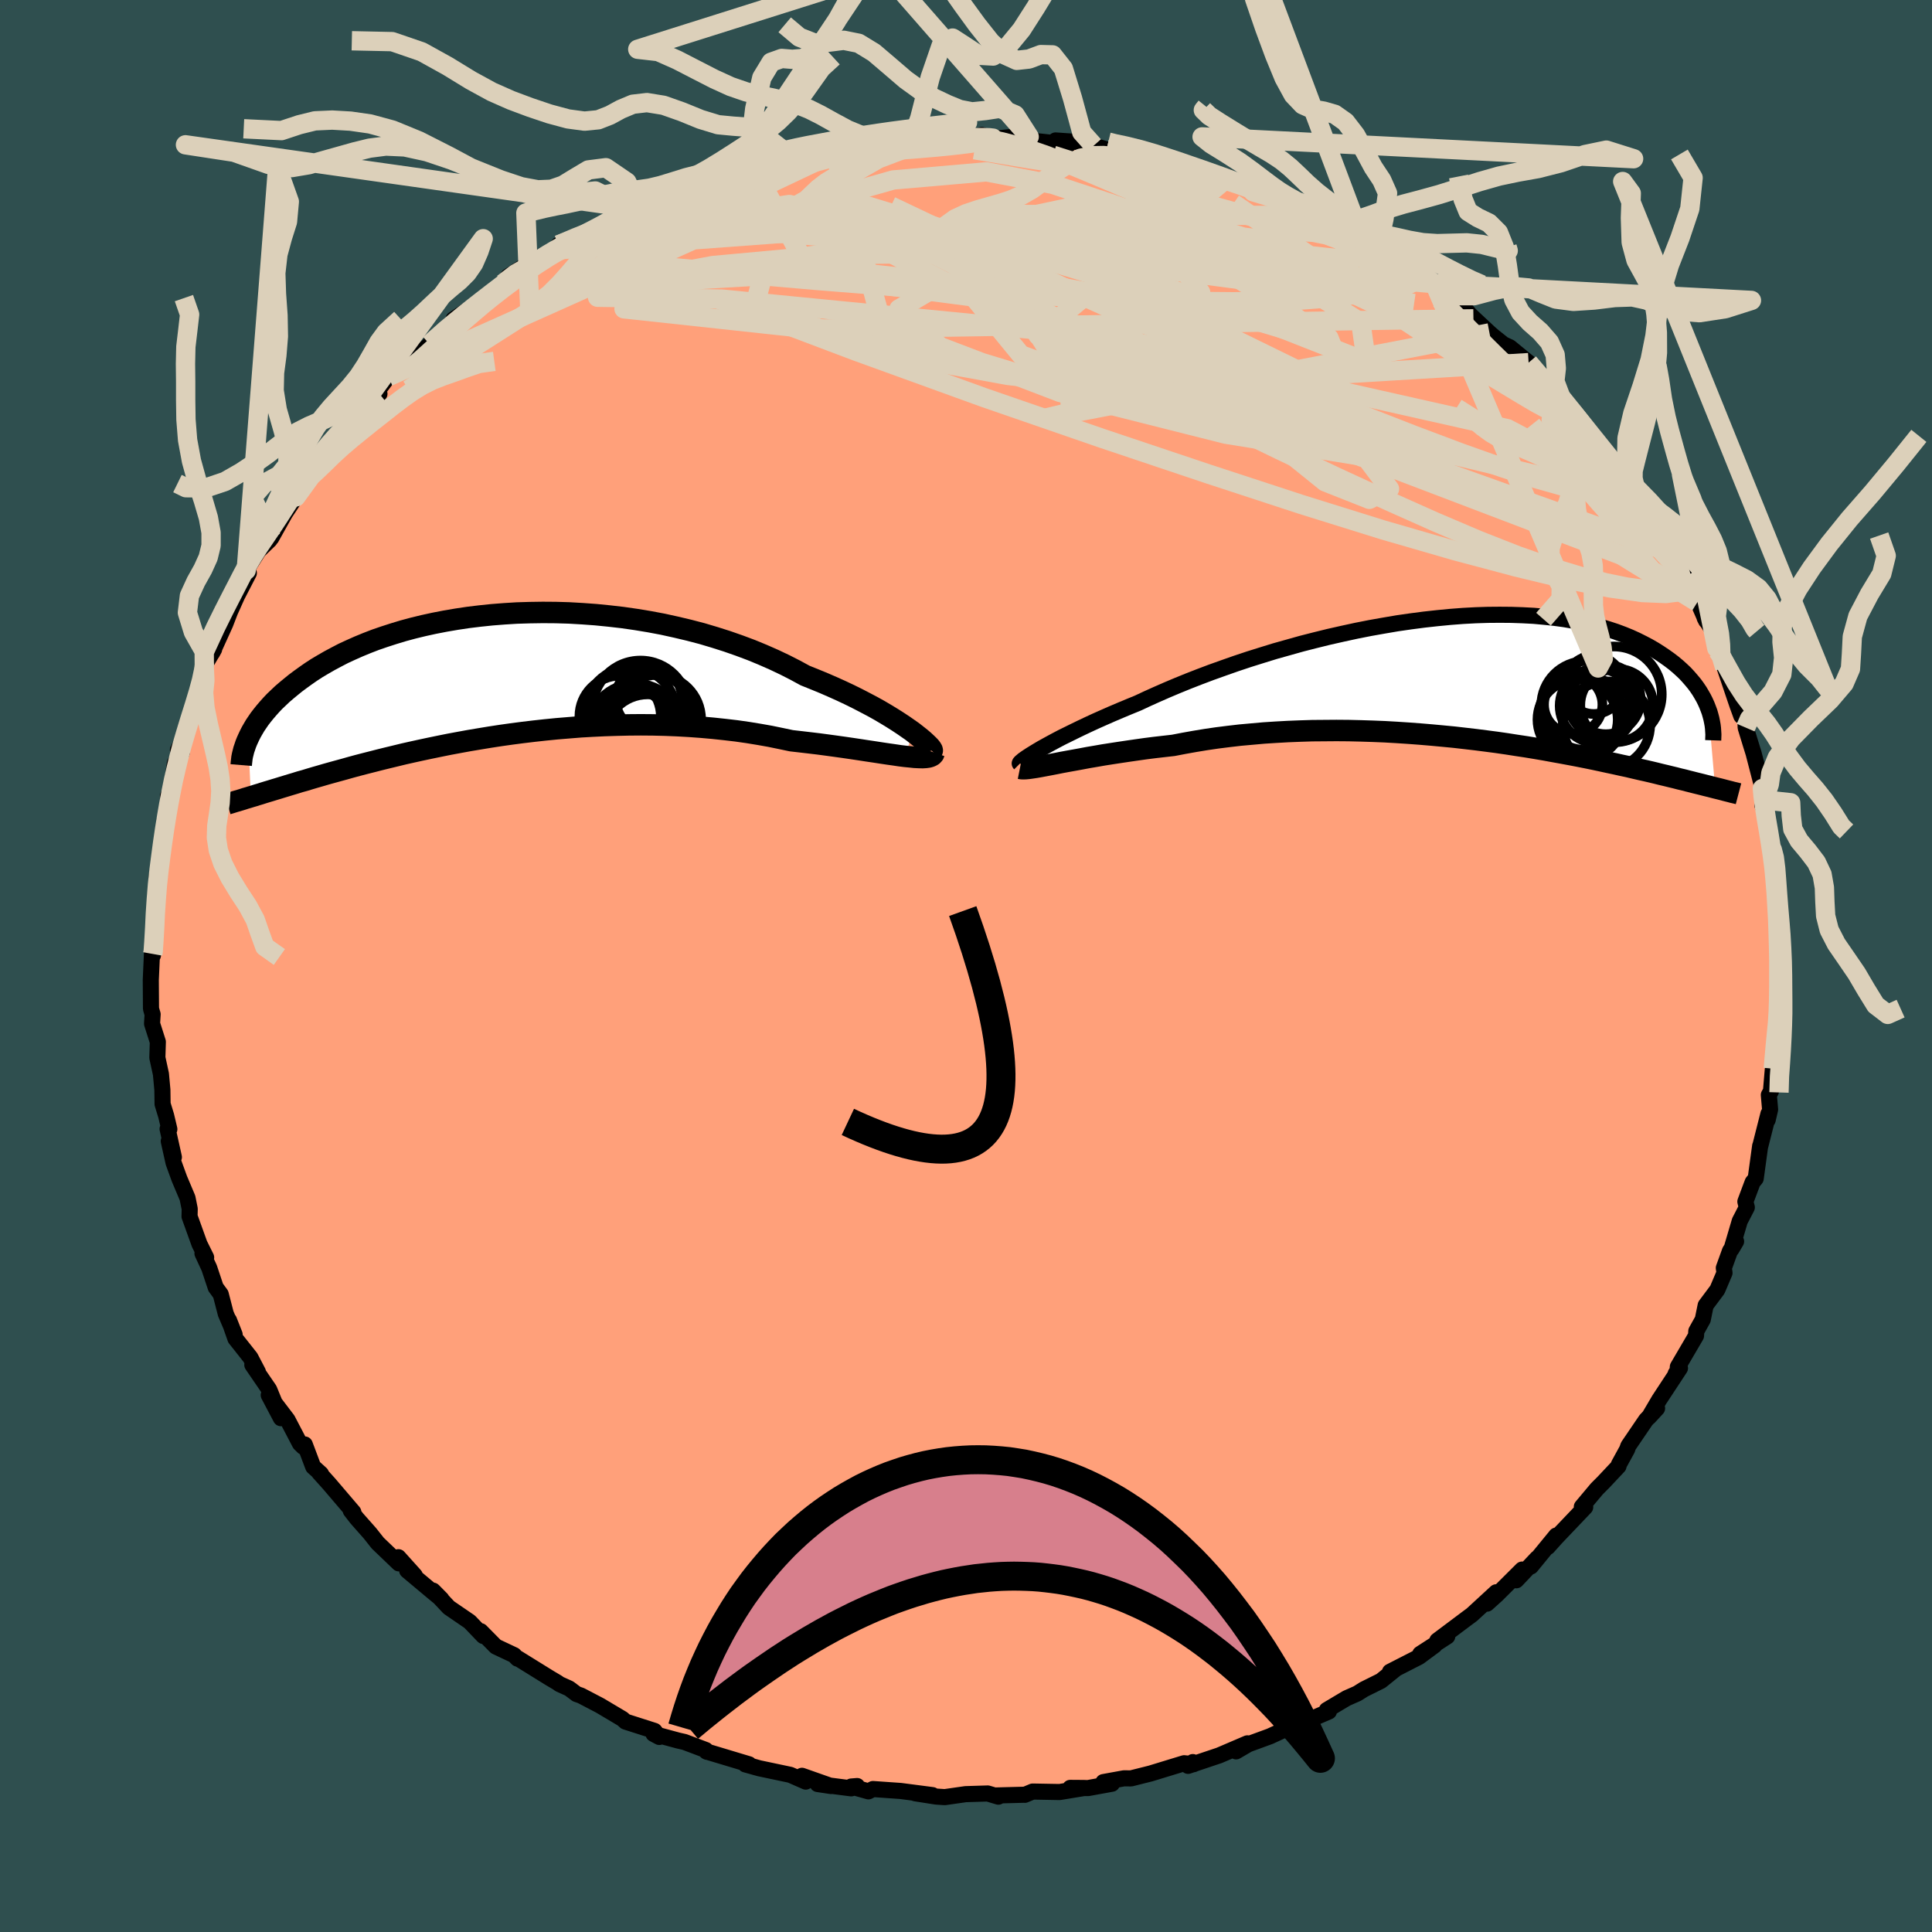 
  <svg viewBox="-100 -100 200 200" xmlns="http://www.w3.org/2000/svg" width="500" height="500" id="face-svg">
    <defs>
      <clipPath id="leftEyeClipPath">
        <polyline points="43.12,5.87 42.65,5.54 42.13,5.18 41.57,4.81 40.97,4.43 40.33,4.04 39.65,3.64 38.93,3.24 38.17,2.84 37.38,2.43 36.55,2.02 35.7,1.62 34.81,1.22 33.89,0.82 32.94,0.43 31.97,0.04 30.94,-0.52 29.86,-1.07 28.74,-1.6 27.58,-2.11 26.39,-2.6 25.16,-3.06 23.9,-3.5 22.61,-3.91 21.3,-4.3 19.96,-4.65 18.61,-4.97 17.25,-5.27 15.87,-5.53 14.48,-5.76 13.09,-5.96 11.7,-6.12 10.3,-6.26 8.92,-6.36 7.53,-6.44 6.16,-6.48 4.81,-6.49 3.47,-6.47 2.14,-6.43 0.84,-6.35 -0.44,-6.25 -1.69,-6.12 -2.92,-5.97 -4.12,-5.79 -5.29,-5.59 -6.42,-5.37 -7.52,-5.13 -8.59,-4.87 -9.63,-4.59 -10.62,-4.29 -11.58,-3.98 -12.51,-3.66 -13.39,-3.32 -14.24,-2.97 -15.05,-2.61 -15.83,-2.25 -16.56,-1.87 -17.27,-1.49 -17.93,-1.11 -18.57,-0.73 -19.17,-0.34 -19.73,0.05 -20.27,0.44 -20.78,0.82 -21.26,1.21 -21.72,1.59 -22.15,1.96 -22.55,2.34 -22.94,2.71 -23.29,3.08 -23.62,3.45 -23.93,3.81 -24.22,4.17 -24.49,4.52 -24.73,4.87 -24.96,5.21 -25.16,5.55 -25.35,5.88 -25.52,6.21 -25.67,6.53 -25.4,12.59 -25.09,12.5 -24.78,12.4 -24.44,12.3 -24.1,12.19 -23.74,12.08 -23.37,11.97 -22.98,11.85 -22.58,11.73 -22.16,11.6 -21.73,11.47 -21.27,11.33 -20.8,11.19 -20.32,11.04 -19.81,10.9 -19.29,10.74 -18.75,10.58 -18.19,10.42 -17.61,10.25 -17,10.08 -16.38,9.91 -15.72,9.73 -15.05,9.54 -14.35,9.35 -13.62,9.16 -12.87,8.97 -12.09,8.77 -11.28,8.57 -10.45,8.37 -9.59,8.16 -8.7,7.96 -7.79,7.76 -6.85,7.56 -5.88,7.36 -4.89,7.16 -3.87,6.97 -2.83,6.78 -1.76,6.6 -0.67,6.42 0.44,6.25 1.57,6.09 2.72,5.94 3.89,5.8 5.07,5.67 6.28,5.55 7.49,5.45 8.72,5.35 9.95,5.28 11.2,5.22 12.45,5.18 13.71,5.15 14.97,5.14 16.23,5.15 17.48,5.18 18.74,5.23 19.98,5.3 21.22,5.39 22.45,5.5 23.67,5.63 24.86,5.77 26.05,5.94 27.21,6.13 28.34,6.33 29.46,6.56 30.55,6.79 31.51,6.9 32.45,7.01 33.37,7.12 34.27,7.24 35.15,7.36 36.01,7.48 36.83,7.6 37.63,7.72 38.41,7.84 39.15,7.95 39.86,8.06 40.53,8.16 41.17,8.25 41.77,8.34 42.33,8.41" />
      </clipPath>
      <clipPath id="rightEyeClipPath">
        <polyline points="-43.51,7.57 -43.09,7.32 -42.62,7.06 -42.11,6.78 -41.57,6.49 -40.98,6.18 -40.35,5.87 -39.68,5.54 -38.98,5.2 -38.24,4.85 -37.46,4.49 -36.65,4.13 -35.81,3.76 -34.94,3.39 -34.03,3.01 -33.1,2.63 -32.16,2.19 -31.16,1.74 -30.11,1.28 -29.02,0.82 -27.89,0.36 -26.71,-0.1 -25.49,-0.56 -24.23,-1.01 -22.95,-1.46 -21.63,-1.9 -20.29,-2.32 -18.93,-2.74 -17.54,-3.13 -16.15,-3.52 -14.74,-3.88 -13.32,-4.23 -11.9,-4.55 -10.47,-4.86 -9.05,-5.14 -7.64,-5.39 -6.23,-5.63 -4.84,-5.83 -3.46,-6.01 -2.1,-6.16 -0.75,-6.29 0.56,-6.39 1.86,-6.46 3.12,-6.5 4.36,-6.51 5.56,-6.5 6.73,-6.46 7.87,-6.4 8.97,-6.3 10.03,-6.19 11.06,-6.05 12.04,-5.88 12.99,-5.7 13.9,-5.49 14.77,-5.26 15.6,-5.01 16.39,-4.75 17.14,-4.47 17.85,-4.18 18.53,-3.87 19.17,-3.55 19.78,-3.23 20.35,-2.9 20.89,-2.56 21.41,-2.21 21.89,-1.87 22.35,-1.52 22.77,-1.17 23.17,-0.81 23.55,-0.45 23.89,-0.08 24.21,0.29 24.51,0.65 24.78,1.02 25.03,1.39 25.25,1.76 25.46,2.13 25.64,2.49 25.8,2.85 25.94,3.21 26.65,11.41 26.34,11.33 26.03,11.25 25.7,11.17 25.35,11.08 24.99,10.99 24.62,10.9 24.23,10.8 23.83,10.7 23.41,10.59 22.98,10.49 22.52,10.37 22.06,10.26 21.57,10.14 21.06,10.02 20.54,9.89 20,9.76 19.44,9.63 18.85,9.5 18.25,9.36 17.62,9.21 16.96,9.07 16.29,8.92 15.58,8.77 14.85,8.61 14.1,8.45 13.32,8.29 12.51,8.13 11.67,7.97 10.81,7.81 9.92,7.65 9,7.48 8.06,7.32 7.09,7.16 6.09,7.01 5.07,6.85 4.03,6.7 2.96,6.56 1.87,6.42 0.75,6.29 -0.38,6.16 -1.53,6.05 -2.71,5.94 -3.89,5.84 -5.1,5.75 -6.32,5.67 -7.54,5.6 -8.78,5.55 -10.03,5.51 -11.29,5.48 -12.55,5.47 -13.81,5.48 -15.07,5.49 -16.33,5.53 -17.59,5.58 -18.84,5.65 -20.08,5.73 -21.31,5.84 -22.53,5.95 -23.73,6.09 -24.92,6.24 -26.08,6.41 -27.23,6.6 -28.35,6.8 -29.44,7.01 -30.41,7.12 -31.37,7.23 -32.31,7.35 -33.23,7.48 -34.13,7.61 -35,7.74 -35.85,7.87 -36.68,8 -37.48,8.14 -38.25,8.27 -38.99,8.41 -39.7,8.54 -40.37,8.66 -41.02,8.78 -41.62,8.9" />
      </clipPath>
      <filter id="fuzzy">
        <feTurbulence id="turbulence" baseFrequency="0.05" numOctaves="3" type="noise" result="noise" />
        <feDisplacementMap in="SourceGraphic" in2="noise" scale="2" />
      </filter>
      <linearGradient id="rainbowGradient" x1="0%" y1="0%" x2="100%" y2="0%">
        <stop offset="0%" style="stop-color: rgb(185, 55, 55); stop-opacity: 1" />
        <stop offset="50%" style="stop-color: rgb(135, 206, 235); stop-opacity: 1" />
        <stop offset="100%" style="stop-color: rgb(148, 0, 211); stop-opacity: 1" />
      </linearGradient>
    </defs>
    <rect x="-100" y="-100" width="100%" height="100%" fill="rgb(47, 79, 79)" />
    <polyline id="faceContour" points="84.17,0.63 84.09,1.05 84.11,4.71 84.23,5.47 84.23,3.84 83.74,7.72 83.85,7.64 83.57,10.63 83.52,10.72 83.33,12.96 83.11,13.35 83.24,14.85 82.99,15.93 83.07,15.3 82.2,18.73 82.21,18.63 81.75,22 81.43,22.39 80.68,24.39 80.83,24.99 80.1,26.4 79.24,29.32 79.72,28.51 79.09,29.49 78.45,31.26 78.52,31.77 77.78,33.51 76.57,35.13 76.27,36.6 75.6,37.8 75.57,38.28 73.69,41.49 73.66,41.9 73.46,42.21 73.91,41.63 71.76,44.9 70.7,46.7 71.54,45.79 70.39,47 68.56,49.69 68.44,50.04 67.59,51.59 67.55,51.78 65.99,53.44 65.31,54.12 63.75,55.98 64.1,56.02 61.1,59.17 60.23,60.14 61.1,58.96 58.48,62.16 59.12,61.31 56.97,63.59 57.57,62.48 54.94,65.1 53.93,66.01 54.89,64.83 52.37,67.15 51.83,67.55 48.79,69.83 49.82,69.4 47.02,71.21 48.51,70.33 46.9,71.52 43.89,73.06 44.41,72.83 42.96,74 41.19,74.88 40.51,75.31 39.4,75.8 37.35,77.02 37.57,77.17 35.64,78 33.96,78.27 32.83,79.11 32.12,79.44 31.47,79.74 29.23,80.56 27.96,81.3 29.13,80.47 26.21,81.72 22.99,82.8 23.48,82.41 23.56,82.63 22.58,82.53 19.11,83.59 17.08,84.1 16.36,84.09 14.22,84.48 15.11,84.65 12.64,85.1 10.79,85.08 12.25,85.09 9.69,85.51 6.9,85.46 6.09,85.8 6.04,85.79 2.96,85.87 3.35,85.99 2.25,85.66 -0.04,85.73 -2.2,86.04 -3.09,85.98 -5.26,85.64 -3.47,85.83 -6.77,85.4 -9.63,85.2 -10.1,85.44 -11.88,84.94 -11.27,84.89 -11.88,85.13 -15.36,84.68 -13.97,84.89 -16.98,83.83 -16.59,84.43 -18.19,83.73 -21.41,83.05 -22.84,82.65 -22.46,82.64 -26.88,81.31 -26.8,81.35 -26.94,81.16 -29.14,80.33 -29.8,80.18 -32.35,79.49 -31.75,79.81 -32.25,79.18 -35.25,78.22 -35.56,77.94 -37.9,76.55 -39.87,75.52 -40.31,75.37 -41.08,74.79 -42.08,74.34 -42.3,74.18 -43.11,73.7 -46.37,71.68 -46.43,71.7 -46.78,71.34 -48.67,70.45 -50.24,68.86 -49.96,69.36 -51.38,67.88 -53.53,66.41 -55.17,64.66 -54.3,65.54 -55.2,64.8 -57.85,62.58 -57.06,63.09 -58.76,61.2 -58.71,61.84 -60.9,59.74 -61.69,58.74 -63.06,57.19 -63.69,56.38 -63.42,56.54 -65.92,53.61 -66.97,52.44 -66.77,52.57 -67.58,51.84 -68.45,49.53 -68.6,49.78 -68.95,49.44 -70.24,46.97 -72.18,44.42 -70.92,46.81 -72.13,43.85 -73.88,41.29 -73.3,42.02 -74.08,40.53 -75.63,38.57 -76.3,36.66 -75.71,38.15 -76.63,35.99 -77.15,33.98 -77.67,33.27 -78.34,31.26 -79.04,29.75 -78.66,30.17 -79.35,28.78 -80.38,25.92 -80.36,25.15 -80.59,24.01 -81.43,22.02 -82.03,20.37 -82.53,18.13 -82,19.79 -82.65,16.87 -82.47,16.89 -82.8,15.5 -83.17,14.29 -83.19,12.83 -83.34,11.19 -83.71,9.49 -83.66,7.85 -84.26,5.97 -84.2,5 -84.28,4.74 -84.37,4.41 -84.39,1.44 -84.25,-1.72 -84.19,-1.25 -84.17,-1.1 -84.05,-1.76 -83.93,-4.56 -83.94,-5.45 -83.91,-7.35 -83.72,-9.14 -83.81,-9.06 -83.08,-13.4 -82.99,-13.4 -82.96,-15.13 -82.64,-15.59 -82.61,-17.62 -82.32,-17.94 -81.9,-21 -81.19,-22.06 -81.4,-22.17 -81.58,-22.37 -80.73,-24.11 -79.35,-28.42 -79.44,-28.61 -79.08,-29.23 -78.86,-31.01 -78.85,-31.06 -77.83,-32.79 -78.05,-32.39 -76.68,-35.41 -76.19,-36.68 -75.46,-38.31 -74.24,-40.67 -74.34,-40.49 -74.51,-40.97 -73.24,-42.98 -72.08,-44.1 -72.58,-43.88 -71.92,-44.31 -70.5,-46.85 -69.37,-48.56 -69.33,-49.16 -67.05,-52.43 -68,-50.4 -66.47,-52.66 -65.94,-53.67 -65.09,-55.09 -64.55,-55.13 -63.94,-56.21 -60.88,-59.43 -60.72,-59.23 -61.44,-58.83 -59.8,-61.01 -57.07,-63.23 -58.7,-61.76 -55.91,-63.99 -55.53,-64.33 -55.53,-64.37 -53.32,-66.51 -52.2,-66.9 -53.06,-66.94 -49.72,-69.16 -49.94,-68.87 -49.41,-69.35 -47.93,-70.65 -47.39,-71.39 -44.3,-73.36 -43.04,-73.64 -42.57,-74.11 -42.18,-74.65 -39.1,-76.07 -40.02,-75.35 -39.77,-75.58 -36.86,-76.86 -34.96,-78.52 -32.98,-79.12 -34.01,-78.9 -34.33,-78.34 -30.62,-79.95 -31.42,-79.69 -28.89,-80.69 -26.76,-81.62 -26.72,-81.41 -23.62,-82.51 -22.81,-82.79 -22.25,-83.08 -20.8,-83.28 -18.36,-83.78 -17.72,-83.89 -16.17,-84.42 -16.23,-84.27 -15.18,-84.41 -13.79,-84.91 -12.39,-84.75 -11.4,-85.22 -7.67,-85.69 -10.18,-85.26 -5.59,-85.54 -5.04,-85.88 -3.4,-85.72 -1.59,-85.62 -1.61,-85.76 0.15,-85.66 1.64,-86.02 2.75,-85.62 5.12,-85.86 6.54,-85.84 5.87,-85.87 6.56,-85.47 10.61,-85.03 9.27,-85.46 12.01,-85.27 13.22,-84.92 14.59,-84.52 15.59,-84.27 15.23,-84.57 18.28,-84.14 20.01,-83.48 23.04,-82.42 22.19,-82.82 23.51,-82.58 23.72,-82.47 27.15,-81.66 28.03,-81.16 29.72,-80.15 31.42,-79.72 31.29,-79.72 33.94,-78.67 31.98,-79.47 33.64,-78.84 36.2,-77.68 38.2,-76.71 37.84,-76.71 40.73,-75.49 41.05,-75.06 41.62,-74.73 42.56,-74.12 43.32,-73.78 45.41,-72.79 47.09,-71.39 47.22,-71.28 48.47,-70.63 48.71,-70.16 50.86,-68.98 52.53,-67 51.34,-68.2 54.19,-65.54 54.58,-65.2 55.63,-64.36 56.3,-64.05 58.24,-62.46 59.52,-61.06 60.38,-59.72 59.53,-60.99 61.57,-58.91 61.72,-58.83 64.2,-55.82 64.15,-55.77 64.71,-54.83 65.32,-54.2 67.92,-50.78 68.58,-49.75 67.74,-51.22 68.3,-50.73 69.36,-49.13 70.16,-48.18 72.16,-44.44 71.88,-44.63 72.59,-43.59 73.07,-42.75 73.92,-41.13 74.49,-40.53 75.71,-37.66 74.84,-39.8 76.62,-35.73 76.46,-36.04 77.75,-34.02 77.81,-32.63 77.72,-32.9 78.54,-30.88 79.62,-27.68 79.86,-26.98 80.26,-25.88 80.68,-25.65 80.71,-24.68 81.29,-22.79 81.53,-22.02 82.6,-17.89 82.19,-19.78 82.6,-17.2 82.45,-16.62 82.91,-15.48 83.34,-12.16 83.23,-12.72 83.81,-10.89 83.6,-10.73 84,-8.45 83.9,-6.47 83.87,-6.85 84.2,-2.52 84.17,-2.76 84.23,-2.25 84.17,0.63 84.09,1.05" fill="rgb(255, 160, 122)" stroke="black" stroke-width="1.667" stroke-linejoin="round" filter="url(#fuzzy)" />
    <g transform="translate(50.9 -29.85)">
      <polyline id="rightCountour" points="-43.51,7.57 -43.09,7.32 -42.62,7.06 -42.11,6.78 -41.57,6.49 -40.98,6.18 -40.35,5.87 -39.68,5.54 -38.98,5.2 -38.24,4.85 -37.46,4.49 -36.65,4.13 -35.81,3.76 -34.94,3.39 -34.03,3.01 -33.1,2.63 -32.16,2.19 -31.16,1.74 -30.11,1.28 -29.02,0.82 -27.89,0.36 -26.71,-0.1 -25.49,-0.56 -24.23,-1.01 -22.95,-1.46 -21.63,-1.9 -20.29,-2.32 -18.93,-2.74 -17.54,-3.13 -16.15,-3.52 -14.74,-3.88 -13.32,-4.23 -11.9,-4.55 -10.47,-4.86 -9.05,-5.14 -7.64,-5.39 -6.23,-5.63 -4.84,-5.83 -3.46,-6.01 -2.1,-6.16 -0.75,-6.29 0.56,-6.39 1.86,-6.46 3.12,-6.5 4.36,-6.51 5.56,-6.5 6.73,-6.46 7.87,-6.4 8.97,-6.3 10.03,-6.19 11.06,-6.05 12.04,-5.88 12.99,-5.7 13.9,-5.49 14.77,-5.26 15.6,-5.01 16.39,-4.75 17.14,-4.47 17.85,-4.18 18.53,-3.87 19.17,-3.55 19.78,-3.23 20.35,-2.9 20.89,-2.56 21.41,-2.21 21.89,-1.87 22.35,-1.52 22.77,-1.17 23.17,-0.81 23.55,-0.45 23.89,-0.08 24.21,0.29 24.51,0.65 24.78,1.02 25.03,1.39 25.25,1.76 25.46,2.13 25.64,2.49 25.8,2.85 25.94,3.21 26.65,11.41 26.34,11.33 26.03,11.25 25.7,11.17 25.35,11.08 24.99,10.99 24.62,10.9 24.23,10.8 23.83,10.7 23.41,10.59 22.98,10.49 22.52,10.37 22.06,10.26 21.57,10.14 21.06,10.02 20.54,9.89 20,9.76 19.44,9.63 18.85,9.5 18.25,9.36 17.62,9.21 16.96,9.07 16.29,8.92 15.58,8.77 14.85,8.61 14.1,8.45 13.32,8.29 12.51,8.13 11.67,7.97 10.81,7.81 9.92,7.65 9,7.48 8.06,7.32 7.09,7.16 6.09,7.01 5.07,6.85 4.03,6.7 2.96,6.56 1.87,6.42 0.75,6.29 -0.38,6.16 -1.53,6.05 -2.71,5.94 -3.89,5.84 -5.1,5.75 -6.32,5.67 -7.54,5.6 -8.78,5.55 -10.03,5.51 -11.29,5.48 -12.55,5.47 -13.81,5.48 -15.07,5.49 -16.33,5.53 -17.59,5.58 -18.84,5.65 -20.08,5.73 -21.31,5.84 -22.53,5.95 -23.73,6.09 -24.92,6.24 -26.08,6.41 -27.23,6.6 -28.35,6.8 -29.44,7.01 -30.41,7.12 -31.37,7.23 -32.31,7.35 -33.23,7.48 -34.13,7.61 -35,7.74 -35.85,7.87 -36.68,8 -37.48,8.14 -38.25,8.27 -38.99,8.41 -39.7,8.54 -40.37,8.66 -41.02,8.78 -41.62,8.9" fill="white" stroke="white" stroke-width="0" stroke-linejoin="round" filter="url(#fuzzy)" />
    </g>
    <g transform="translate(-48.63 -30.11)">
      <polyline id="leftCountour" points="43.12,5.87 42.65,5.54 42.13,5.18 41.57,4.81 40.97,4.43 40.33,4.04 39.65,3.64 38.93,3.24 38.17,2.84 37.38,2.43 36.55,2.02 35.7,1.62 34.81,1.22 33.89,0.82 32.94,0.43 31.97,0.04 30.94,-0.52 29.86,-1.07 28.74,-1.6 27.58,-2.11 26.39,-2.6 25.16,-3.06 23.9,-3.5 22.61,-3.91 21.3,-4.3 19.96,-4.65 18.61,-4.97 17.25,-5.27 15.87,-5.53 14.48,-5.76 13.09,-5.96 11.7,-6.12 10.3,-6.26 8.92,-6.36 7.53,-6.44 6.16,-6.48 4.81,-6.49 3.47,-6.47 2.14,-6.43 0.84,-6.35 -0.44,-6.25 -1.69,-6.12 -2.92,-5.97 -4.12,-5.79 -5.29,-5.59 -6.42,-5.37 -7.52,-5.13 -8.59,-4.87 -9.63,-4.59 -10.62,-4.29 -11.58,-3.98 -12.51,-3.66 -13.39,-3.32 -14.24,-2.97 -15.05,-2.61 -15.83,-2.25 -16.56,-1.87 -17.27,-1.49 -17.93,-1.11 -18.57,-0.73 -19.17,-0.34 -19.73,0.05 -20.27,0.44 -20.78,0.82 -21.26,1.21 -21.72,1.59 -22.15,1.96 -22.55,2.34 -22.94,2.71 -23.29,3.08 -23.62,3.45 -23.93,3.81 -24.22,4.17 -24.49,4.52 -24.73,4.87 -24.96,5.21 -25.16,5.55 -25.35,5.88 -25.52,6.21 -25.67,6.53 -25.4,12.59 -25.09,12.5 -24.78,12.4 -24.44,12.3 -24.1,12.19 -23.74,12.08 -23.37,11.97 -22.98,11.85 -22.58,11.73 -22.16,11.6 -21.73,11.47 -21.27,11.33 -20.8,11.19 -20.32,11.04 -19.81,10.9 -19.29,10.74 -18.75,10.58 -18.19,10.42 -17.61,10.25 -17,10.08 -16.38,9.91 -15.72,9.73 -15.05,9.54 -14.35,9.35 -13.62,9.16 -12.87,8.97 -12.09,8.77 -11.28,8.57 -10.45,8.37 -9.59,8.16 -8.7,7.96 -7.79,7.76 -6.85,7.56 -5.88,7.36 -4.89,7.16 -3.87,6.97 -2.83,6.78 -1.76,6.6 -0.67,6.42 0.44,6.25 1.57,6.09 2.72,5.94 3.89,5.8 5.07,5.67 6.28,5.55 7.49,5.45 8.72,5.35 9.95,5.28 11.2,5.22 12.45,5.18 13.71,5.15 14.97,5.14 16.23,5.15 17.48,5.18 18.74,5.23 19.98,5.3 21.22,5.39 22.45,5.5 23.67,5.63 24.86,5.77 26.05,5.94 27.21,6.13 28.34,6.33 29.46,6.56 30.55,6.79 31.51,6.9 32.45,7.01 33.37,7.12 34.27,7.24 35.15,7.36 36.01,7.48 36.83,7.6 37.63,7.72 38.41,7.84 39.15,7.95 39.86,8.06 40.53,8.16 41.17,8.25 41.77,8.34 42.33,8.41" fill="white" stroke="white" stroke-width="0" stroke-linejoin="round" filter="url(#fuzzy)" />
    </g>
    <g transform="translate(50.9 -29.85)">
      <polyline id="rightUpper" points="-45.32,8.9 -45.34,8.88 -45.32,8.83 -45.25,8.75 -45.13,8.65 -44.98,8.52 -44.77,8.37 -44.52,8.2 -44.23,8.01 -43.89,7.8 -43.51,7.57 -43.09,7.32 -42.62,7.06 -42.11,6.78 -41.57,6.49 -40.98,6.18 -40.35,5.87 -39.68,5.54 -38.98,5.2 -38.24,4.85 -37.46,4.49 -36.65,4.13 -35.81,3.76 -34.94,3.39 -34.03,3.01 -33.1,2.63 -32.16,2.19 -31.16,1.74 -30.11,1.28 -29.02,0.82 -27.89,0.36 -26.71,-0.1 -25.49,-0.56 -24.23,-1.01 -22.95,-1.46 -21.63,-1.9 -20.29,-2.32 -18.93,-2.74 -17.54,-3.13 -16.15,-3.52 -14.74,-3.88 -13.32,-4.23 -11.9,-4.55 -10.47,-4.86 -9.05,-5.14 -7.64,-5.39 -6.23,-5.63 -4.84,-5.83 -3.46,-6.01 -2.1,-6.16 -0.75,-6.29 0.56,-6.39 1.86,-6.46 3.12,-6.5 4.36,-6.51 5.56,-6.5 6.73,-6.46 7.87,-6.4 8.97,-6.3 10.03,-6.19 11.06,-6.05 12.04,-5.88 12.99,-5.7 13.9,-5.49 14.77,-5.26 15.6,-5.01 16.39,-4.75 17.14,-4.47 17.85,-4.18 18.53,-3.87 19.17,-3.55 19.78,-3.23 20.35,-2.9 20.89,-2.56 21.41,-2.21 21.89,-1.87 22.35,-1.52 22.77,-1.17 23.17,-0.81 23.55,-0.45 23.89,-0.08 24.21,0.29 24.51,0.65 24.78,1.02 25.03,1.39 25.25,1.76 25.46,2.13 25.64,2.49 25.8,2.85 25.94,3.21 26.07,3.56 26.17,3.91 26.26,4.25 26.33,4.59 26.39,4.92 26.43,5.25 26.45,5.57 26.47,5.88 26.46,6.19 26.45,6.49" fill="none" stroke="black" stroke-width="1.667" stroke-linejoin="round" filter="url(#fuzzy)" />
      <polyline id="rightLower" points="-45.32,9.39 -45.17,9.42 -44.96,9.43 -44.71,9.42 -44.4,9.39 -44.05,9.34 -43.65,9.28 -43.2,9.2 -42.72,9.11 -42.19,9.01 -41.62,8.9 -41.02,8.78 -40.37,8.66 -39.7,8.54 -38.99,8.41 -38.25,8.27 -37.48,8.14 -36.68,8 -35.85,7.87 -35,7.74 -34.13,7.61 -33.23,7.48 -32.31,7.35 -31.37,7.23 -30.41,7.12 -29.44,7.01 -28.35,6.8 -27.23,6.6 -26.08,6.41 -24.92,6.24 -23.73,6.09 -22.53,5.95 -21.31,5.84 -20.08,5.73 -18.84,5.65 -17.59,5.58 -16.33,5.53 -15.07,5.49 -13.81,5.48 -12.55,5.47 -11.29,5.48 -10.03,5.51 -8.78,5.55 -7.54,5.6 -6.32,5.67 -5.1,5.75 -3.89,5.84 -2.71,5.94 -1.53,6.05 -0.38,6.16 0.75,6.29 1.87,6.42 2.96,6.56 4.03,6.7 5.07,6.85 6.09,7.01 7.09,7.16 8.06,7.32 9,7.48 9.92,7.65 10.81,7.81 11.67,7.97 12.51,8.13 13.32,8.29 14.1,8.45 14.85,8.61 15.58,8.77 16.29,8.92 16.96,9.07 17.62,9.21 18.25,9.36 18.85,9.5 19.44,9.63 20,9.76 20.54,9.89 21.06,10.02 21.57,10.14 22.06,10.26 22.52,10.37 22.98,10.49 23.41,10.59 23.83,10.7 24.23,10.8 24.62,10.9 24.99,10.99 25.35,11.08 25.7,11.17 26.03,11.25 26.34,11.33 26.65,11.41 26.94,11.48 27.22,11.55 27.49,11.62 27.75,11.69 27.99,11.75 28.23,11.81 28.45,11.87 28.67,11.92 28.88,11.97 29.07,12.02" fill="none" stroke="black" stroke-width="2.222" stroke-linejoin="round" filter="url(#fuzzy)" />
      <circle r="4.956" cx="16.168" cy="1.732" stroke="black" fill="none" stroke-width="1.0" filter="url(#fuzzy)" clip-path="url(#rightEyeClipPath)" /><circle r="4.42" cx="12.803" cy="4.052" stroke="black" fill="none" stroke-width="1.0" filter="url(#fuzzy)" clip-path="url(#rightEyeClipPath)" /><circle r="4.522" cx="15.398" cy="4.907" stroke="black" fill="none" stroke-width="1.0" filter="url(#fuzzy)" clip-path="url(#rightEyeClipPath)" /><circle r="3.604" cx="15.333" cy="2.252" stroke="black" fill="none" stroke-width="1.0" filter="url(#fuzzy)" clip-path="url(#rightEyeClipPath)" /><circle r="3.876" cx="14.433" cy="2.917" stroke="black" fill="none" stroke-width="1.0" filter="url(#fuzzy)" clip-path="url(#rightEyeClipPath)" /><circle r="4.602" cx="13.253" cy="2.887" stroke="black" fill="none" stroke-width="1.0" filter="url(#fuzzy)" clip-path="url(#rightEyeClipPath)" /><circle r="3.016" cx="14.093" cy="0.747" stroke="black" fill="none" stroke-width="1.0" filter="url(#fuzzy)" clip-path="url(#rightEyeClipPath)" /><circle r="3.022" cx="11.958" cy="2.787" stroke="black" fill="none" stroke-width="1.0" filter="url(#fuzzy)" clip-path="url(#rightEyeClipPath)" /><circle r="4.154" cx="12.413" cy="4.342" stroke="black" fill="none" stroke-width="1.0" filter="url(#fuzzy)" clip-path="url(#rightEyeClipPath)" /><circle r="3.768" cx="16.458" cy="2.852" stroke="black" fill="none" stroke-width="1.0" filter="url(#fuzzy)" clip-path="url(#rightEyeClipPath)" />
      </g>
    <g transform="translate(-48.63 -30.11)">
      <polyline id="leftUpper" points="45.1,7.84 45.14,7.8 45.12,7.72 45.05,7.6 44.93,7.44 44.75,7.25 44.52,7.03 44.25,6.78 43.92,6.5 43.54,6.2 43.12,5.87 42.65,5.54 42.13,5.18 41.57,4.81 40.97,4.43 40.33,4.04 39.65,3.64 38.93,3.24 38.17,2.84 37.38,2.43 36.55,2.02 35.7,1.62 34.81,1.22 33.89,0.82 32.94,0.43 31.97,0.04 30.94,-0.52 29.86,-1.07 28.74,-1.6 27.58,-2.11 26.39,-2.6 25.16,-3.06 23.9,-3.5 22.61,-3.91 21.3,-4.3 19.96,-4.65 18.61,-4.97 17.25,-5.27 15.87,-5.53 14.48,-5.76 13.09,-5.96 11.7,-6.12 10.3,-6.26 8.92,-6.36 7.53,-6.44 6.16,-6.48 4.81,-6.49 3.47,-6.47 2.14,-6.43 0.84,-6.35 -0.44,-6.25 -1.69,-6.12 -2.92,-5.97 -4.12,-5.79 -5.29,-5.59 -6.42,-5.37 -7.52,-5.13 -8.59,-4.87 -9.63,-4.59 -10.62,-4.29 -11.58,-3.98 -12.51,-3.66 -13.39,-3.32 -14.24,-2.97 -15.05,-2.61 -15.83,-2.25 -16.56,-1.87 -17.27,-1.49 -17.93,-1.11 -18.57,-0.73 -19.17,-0.34 -19.73,0.05 -20.27,0.44 -20.78,0.82 -21.26,1.21 -21.72,1.59 -22.15,1.96 -22.55,2.34 -22.94,2.71 -23.29,3.08 -23.62,3.45 -23.93,3.81 -24.22,4.17 -24.49,4.52 -24.73,4.87 -24.96,5.21 -25.16,5.55 -25.35,5.88 -25.52,6.21 -25.67,6.53 -25.81,6.84 -25.93,7.14 -26.03,7.44 -26.13,7.73 -26.2,8.01 -26.27,8.29 -26.32,8.55 -26.35,8.81 -26.38,9.07 -26.4,9.31" fill="none" stroke="black" stroke-width="2.222" stroke-linejoin="round" filter="url(#fuzzy)" />
      <polyline id="leftLower" points="45.34,8.01 45.28,8.18 45.16,8.31 44.98,8.41 44.75,8.48 44.47,8.52 44.14,8.54 43.75,8.53 43.32,8.51 42.85,8.46 42.33,8.41 41.77,8.34 41.17,8.25 40.53,8.16 39.86,8.06 39.15,7.95 38.41,7.84 37.63,7.72 36.83,7.6 36.01,7.48 35.15,7.36 34.27,7.24 33.37,7.12 32.45,7.01 31.51,6.9 30.55,6.79 29.46,6.56 28.34,6.33 27.21,6.13 26.05,5.94 24.86,5.77 23.67,5.63 22.45,5.5 21.22,5.39 19.98,5.3 18.74,5.23 17.48,5.18 16.23,5.15 14.97,5.14 13.71,5.15 12.45,5.18 11.2,5.22 9.95,5.28 8.72,5.35 7.49,5.45 6.28,5.55 5.07,5.67 3.89,5.8 2.72,5.94 1.57,6.09 0.44,6.25 -0.67,6.42 -1.76,6.6 -2.83,6.78 -3.87,6.97 -4.89,7.16 -5.88,7.36 -6.85,7.56 -7.79,7.76 -8.7,7.96 -9.59,8.16 -10.45,8.37 -11.28,8.57 -12.09,8.77 -12.87,8.97 -13.62,9.16 -14.35,9.35 -15.05,9.54 -15.72,9.73 -16.38,9.91 -17,10.08 -17.61,10.25 -18.19,10.42 -18.75,10.58 -19.29,10.74 -19.81,10.9 -20.32,11.04 -20.8,11.19 -21.27,11.33 -21.73,11.47 -22.16,11.6 -22.58,11.73 -22.98,11.85 -23.37,11.97 -23.74,12.08 -24.1,12.19 -24.44,12.3 -24.78,12.4 -25.09,12.5 -25.4,12.59 -25.69,12.68 -25.97,12.76 -26.24,12.85 -26.5,12.93 -26.74,13 -26.98,13.07 -27.21,13.14 -27.43,13.21 -27.63,13.27 -27.83,13.33" fill="none" stroke="black" stroke-width="2.222" stroke-linejoin="round" filter="url(#fuzzy)" />
      <circle r="4.598" cx="16.606" cy="4.578" stroke="black" fill="none" stroke-width="1.0" filter="url(#fuzzy)" clip-path="url(#leftEyeClipPath)" /><circle r="4.956" cx="14.936" cy="3.448" stroke="black" fill="none" stroke-width="1.0" filter="url(#fuzzy)" clip-path="url(#leftEyeClipPath)" /><circle r="4.214" cx="12.826" cy="4.263" stroke="black" fill="none" stroke-width="1.0" filter="url(#fuzzy)" clip-path="url(#leftEyeClipPath)" /><circle r="3.588" cx="14.261" cy="5.093" stroke="black" fill="none" stroke-width="1.0" filter="url(#fuzzy)" clip-path="url(#leftEyeClipPath)" /><circle r="4.51" cx="15.696" cy="6.498" stroke="black" fill="none" stroke-width="1.0" filter="url(#fuzzy)" clip-path="url(#leftEyeClipPath)" /><circle r="3.778" cx="14.271" cy="4.863" stroke="black" fill="none" stroke-width="1.0" filter="url(#fuzzy)" clip-path="url(#leftEyeClipPath)" /><circle r="4.528" cx="15.906" cy="4.323" stroke="black" fill="none" stroke-width="1.0" filter="url(#fuzzy)" clip-path="url(#leftEyeClipPath)" /><circle r="4.878" cx="14.411" cy="5.758" stroke="black" fill="none" stroke-width="1.0" filter="url(#fuzzy)" clip-path="url(#leftEyeClipPath)" /><circle r="3.432" cx="15.796" cy="2.433" stroke="black" fill="none" stroke-width="1.0" filter="url(#fuzzy)" clip-path="url(#leftEyeClipPath)" /><circle r="4.724" cx="13.921" cy="3.943" stroke="black" fill="none" stroke-width="1.0" filter="url(#fuzzy)" clip-path="url(#leftEyeClipPath)" />
    </g>
    <g id="hairs">
      <polyline points="73.07,-42.75 73.7,-41.49 73.97,-40.56 73.88,-39.89 73.47,-39.41 72.74,-39.09 71.67,-38.94 70.25,-38.98 68.43,-39.22 66.22,-39.67 63.6,-40.34 60.56,-41.26 57.06,-42.49 53.09,-44.05 48.65,-45.94 43.74,-48.13 38.36,-50.61 32.51,-53.39 26.15,-56.48 19.24,-59.92 11.72,-63.72 3.56,-67.87 -5.13,-72.36 -14.2,-77.21" fill="none" stroke="rgb(220, 208, 186)" stroke-width="2" stroke-linejoin="round" filter="url(#fuzzy)" /><polyline points="59.52,-61.06 60,-60.38 60.52,-59.86 61.27,-59.09 62.13,-58.14 62.96,-57.16 63.69,-56.24 64.31,-55.42 64.78,-54.75 65.08,-54.29 65.15,-54.08 64.99,-54.13 64.59,-54.41 63.99,-54.86 63.17,-55.5 62.11,-56.38 60.75,-57.57 59.05,-59.14 57.01,-61.09 54.66,-63.38 52.04,-65.98 49.08,-68.98" fill="none" stroke="rgb(220, 208, 186)" stroke-width="2" stroke-linejoin="round" filter="url(#fuzzy)" /><polyline points="-39.1,-76.07 -39.15,-75.74 -37.68,-75.99 -35.26,-76.49 -32.43,-76.93 -29.41,-77.16 -26.19,-77.2 -22.68,-77.11 -18.82,-76.97 -14.59,-76.82 -10.05,-76.67 -5.27,-76.49 -0.32,-76.27 4.74,-75.99 9.87,-75.68 15.02,-75.32 20.18,-74.94 25.34,-74.53 30.49,-74.06 35.63,-73.53 40.7,-72.99" fill="none" stroke="rgb(220, 208, 186)" stroke-width="2" stroke-linejoin="round" filter="url(#fuzzy)" /><polyline points="14.59,-84.52 15.43,-84.37 16.72,-84.14 18.48,-83.73 20.36,-83.23 22.08,-82.75 23.59,-82.32 24.94,-81.94 26.2,-81.56 27.38,-81.18 28.4,-80.84 29.11,-80.58 29.39,-80.48 29.15,-80.57 28.37,-80.85 27.12,-81.27 25.6,-81.73 24.12,-82.15" fill="none" stroke="rgb(220, 208, 186)" stroke-width="2" stroke-linejoin="round" filter="url(#fuzzy)" /><polyline points="58.24,-62.46 59.2,-61.33 59.76,-60.66 60.24,-60.12 60.74,-59.53 61.21,-58.89 61.58,-58.28 61.78,-57.76 61.78,-57.39 61.54,-57.22 61.02,-57.3 60.18,-57.65 59.03,-58.27 57.59,-59.12 55.88,-60.15 53.9,-61.35 51.61,-62.77 48.91,-64.5 45.72,-66.62 41.98,-69.15 37.68,-72.09 32.87,-75.37 27.69,-78.93" fill="none" stroke="rgb(220, 208, 186)" stroke-width="2" stroke-linejoin="round" filter="url(#fuzzy)" /><polyline points="68.58,-49.75 68.1,-50.52 67.91,-50.43 67.64,-49.94 67.03,-49.42 65.93,-49.11 64.24,-49.18 61.93,-49.63 58.99,-50.46 55.43,-51.62 51.21,-53.12 46.32,-54.96 40.71,-57.15 34.39,-59.7 27.36,-62.62 19.63,-65.96 11.21,-69.74 2.09,-73.99 -7.77,-78.67" fill="none" stroke="rgb(220, 208, 186)" stroke-width="2" stroke-linejoin="round" filter="url(#fuzzy)" /><polyline points="-42.18,-74.65 -40.2,-75.34 -38.65,-75.53 -36.55,-75.76 -33.83,-76.05 -30.72,-76.25 -27.39,-76.29 -23.85,-76.16 -20.05,-75.91 -15.92,-75.6 -11.44,-75.26 -6.66,-74.89 -1.62,-74.47 3.6,-73.98 8.94,-73.43 14.33,-72.81 19.73,-72.16 25.12,-71.48 30.5,-70.77 35.84,-70.04 41.11,-69.34 46.39,-68.58" fill="none" stroke="rgb(220, 208, 186)" stroke-width="2" stroke-linejoin="round" filter="url(#fuzzy)" /><polyline points="68.58,-49.75 68.3,-50.39 68.71,-49.94 69.45,-48.87 70.28,-47.55 71.06,-46.25 71.72,-45.11 72.25,-44.16 72.68,-43.38 73,-42.75 73.22,-42.27 73.33,-41.94 73.29,-41.79 73.09,-41.87 72.72,-42.2 72.15,-42.81 71.38,-43.71 70.4,-44.91 69.21,-46.4 67.82,-48.21 66.24,-50.33 64.46,-52.85 62.36,-55.88 59.73,-59.6" fill="none" stroke="rgb(220, 208, 186)" stroke-width="2" stroke-linejoin="round" filter="url(#fuzzy)" /><polyline points="22.19,-82.82 23.23,-82.6 24.31,-82.29 25.35,-81.9 26.11,-81.52 26.39,-81.23 26.11,-81.07 25.2,-81.08 23.64,-81.22 21.47,-81.48 18.74,-81.82 15.44,-82.25 11.47,-82.8 6.65,-83.54 0.88,-84.5" fill="none" stroke="rgb(220, 208, 186)" stroke-width="2" stroke-linejoin="round" filter="url(#fuzzy)" /><polyline points="-7.67,-85.69 -8,-85.51 -6.64,-85.56 -5.05,-85.64 -3.58,-85.69 -2.27,-85.72 -1.08,-85.74 0.02,-85.75 1,-85.76 1.82,-85.76 2.44,-85.74 2.79,-85.7 2.85,-85.63 2.62,-85.53 2.1,-85.42 1.28,-85.28 0.12,-85.12 -1.41,-84.94 -3.33,-84.75 -5.61,-84.56 -8.23,-84.37 -11.17,-84.19 -14.52,-83.98" fill="none" stroke="rgb(220, 208, 186)" stroke-width="2" stroke-linejoin="round" filter="url(#fuzzy)" /><polyline points="-34.01,-78.9 -33.26,-78.96 -31.83,-79.47 -30.31,-80.07 -28.75,-80.66 -27.2,-81.23 -25.73,-81.75 -24.42,-82.19 -23.29,-82.55 -22.37,-82.82 -21.69,-82.99 -21.3,-83.05 -21.23,-83.01 -21.53,-82.84 -22.21,-82.55 -23.23,-82.14 -24.54,-81.65 -26.09,-81.1 -27.87,-80.5 -30,-79.78 -32.87,-78.71" fill="none" stroke="rgb(220, 208, 186)" stroke-width="2" stroke-linejoin="round" filter="url(#fuzzy)" /><polyline points="33.94,-78.67 33.32,-78.92 34.17,-78.54 35.43,-77.96 36.6,-77.37 37.54,-76.87 38.19,-76.46 38.57,-76.15 38.68,-75.94 38.54,-75.82 38.15,-75.77 37.48,-75.81 36.51,-75.95 35.19,-76.21 33.47,-76.6 31.32,-77.13 28.73,-77.8 25.69,-78.64 22.2,-79.67 18.3,-80.91 13.99,-82.34 9.01,-83.93" fill="none" stroke="rgb(220, 208, 186)" stroke-width="2" stroke-linejoin="round" filter="url(#fuzzy)" /><polyline points="-30.62,-79.95 -30.41,-80.06 -29.37,-80.45 -28.31,-80.78 -27.49,-80.94 -26.99,-80.92 -26.86,-80.69 -27.12,-80.23 -27.77,-79.53 -28.86,-78.59 -30.45,-77.4 -32.58,-75.92 -35.29,-74.13 -38.55,-72.02 -42.34,-69.58 -46.66,-66.81 -51.69,-63.6 -57.69,-59.67" fill="none" stroke="rgb(220, 208, 186)" stroke-width="2" stroke-linejoin="round" filter="url(#fuzzy)" /><polyline points="-42.18,-74.65 -40.36,-75.42 -39.31,-75.83 -38.04,-76.41 -36.49,-77.18 -34.91,-77.97 -33.47,-78.66 -32.22,-79.23 -31.1,-79.7 -30.06,-80.13 -29.09,-80.52 -28.25,-80.86 -27.63,-81.1 -27.31,-81.22 -27.36,-81.19 -27.8,-81 -28.61,-80.67 -29.71,-80.24 -30.99,-79.78 -32.48,-79.3" fill="none" stroke="rgb(220, 208, 186)" stroke-width="2" stroke-linejoin="round" filter="url(#fuzzy)" /><polyline points="0.15,-85.66 1.72,-85.68 3.71,-85.32 5.94,-84.73 8.32,-83.91 10.92,-82.89 13.79,-81.69 16.95,-80.35 20.36,-78.87 23.97,-77.26 27.71,-75.51 31.52,-73.68 35.36,-71.83 39.21,-69.99 43.08,-68.17 46.94,-66.39 50.65,-64.68 54.06,-63.15 57.07,-61.86" fill="none" stroke="rgb(220, 208, 186)" stroke-width="2" stroke-linejoin="round" filter="url(#fuzzy)" /><polyline points="74.49,-40.53 74.76,-39.18 74,-38.76 72.45,-38.56 70.03,-38.66 66.65,-39.14 62.27,-40.02 56.91,-41.31 50.57,-43 43.21,-45.13 34.74,-47.77 25.06,-50.94 14.09,-54.62 1.9,-58.83 -11.35,-63.63 -25.7,-69.05" fill="none" stroke="rgb(220, 208, 186)" stroke-width="2" stroke-linejoin="round" filter="url(#fuzzy)" /><polyline points="-47.93,-70.65 -46.62,-71.66 -44.72,-72.74 -42.84,-73.69 -41.01,-74.54 -39.18,-75.36 -37.31,-76.15 -35.4,-76.96 -33.42,-77.8 -31.43,-78.67 -29.5,-79.51 -27.73,-80.29 -26.16,-80.96 -24.77,-81.52 -23.51,-82.01 -22.39,-82.45 -21.52,-82.82 -21.12,-83.06 -21.38,-83.13" fill="none" stroke="rgb(220, 208, 186)" stroke-width="2" stroke-linejoin="round" filter="url(#fuzzy)" /><polyline points="42.56,-74.12 43.56,-73.58 44.52,-72.87 45.06,-72.22 45.15,-71.67 44.85,-71.19 44.2,-70.72 43.18,-70.26 41.74,-69.84 39.86,-69.46 37.52,-69.16 34.72,-68.94 31.45,-68.8 27.69,-68.76 23.4,-68.8 18.52,-68.93 12.99,-69.15 6.78,-69.44 -0.06,-69.83 -7.47,-70.33 -15.46,-70.97 -24.09,-71.72 -33.38,-72.58" fill="none" stroke="rgb(220, 208, 186)" stroke-width="2" stroke-linejoin="round" filter="url(#fuzzy)" /><polyline points="-59.8,-61.01 -26.06,-76.13 -7.54,-81.37 2.11,-82.21 8.97,-80.92 15.28,-78.83 20.24,-77.05 22.59,-76.31 22.22,-76.72 20.22,-77.78 18.25,-78.62 17.89,-78.35 20.15,-76.49 25.08,-73.14 31.24,-69.18 35.72,-66.04 35.29,-65.2 28.75,-67.17 18.27,-70.82 6.27,-74.17 -12.07,-76.36 -42.57,-74.11" fill="none" stroke="rgb(220, 208, 186)" stroke-width="2" stroke-linejoin="round" filter="url(#fuzzy)" /><polyline points="-13.79,-84.91 -8.45,-65.55 16.67,-57.88 27.98,-58.51 30.53,-61.27 29.23,-63.9 24.45,-66.47 16.1,-68.92 5.81,-70.45 -3.15,-70.24 -6.94,-68.02 -2.69,-64.12 9.76,-59.37 26.86,-55.06 42.29,-52.56 49.73,-52.44 45.44,-54.06 28.94,-57.2 7.45,-65.28 27.15,-81.66" fill="none" stroke="rgb(220, 208, 186)" stroke-width="2" stroke-linejoin="round" filter="url(#fuzzy)" /><polyline points="-11.4,-85.22 -36.82,-73.19 -35.9,-74.28 -27.32,-77.56 -18.28,-78.83 -9.13,-76.56 2.24,-70.86 16.42,-63.33 30.87,-56.47 41.06,-52.65 43.07,-53.14 35.65,-57.5 20.56,-63.75 1.45,-69.17 -17.56,-71.66 -31.99,-70.8 -35.4,-68.03 -15.87,-65.92 52.53,-67" fill="none" stroke="rgb(220, 208, 186)" stroke-width="2" stroke-linejoin="round" filter="url(#fuzzy)" /><polyline points="-31.42,-79.69 -35.89,-70.93 -15.06,-73.65 3.25,-76.94 11.86,-78.76 12.01,-78.84 7.77,-77.53 3.43,-75.65 1.09,-74.16 -0.59,-73.62 -4.95,-73.74 -14.04,-73.63 -26.21,-72.51 -36.38,-70.61 -38.14,-69.23 -25.28,-69.04 8.75,-65.71 73.07,-42.75" fill="none" stroke="rgb(220, 208, 186)" stroke-width="2" stroke-linejoin="round" filter="url(#fuzzy)" /><polyline points="-22.25,-83.08 -16.47,-72.36 11.28,-69.33 29.74,-67.51 37.57,-65.01 38.76,-62.01 35.42,-59.37 27.64,-58.15 16.4,-59.34 5.68,-63.27 1.03,-68.95 5.44,-74.17 16.87,-76.24 31.12,-73.52 44.47,-68.3 41.62,-74.73" fill="none" stroke="rgb(220, 208, 186)" stroke-width="2" stroke-linejoin="round" filter="url(#fuzzy)" /><polyline points="75.71,-37.66 67.86,-42.51 43.48,-51.79 17.47,-61.56 3.61,-68.65 2.87,-73 9.06,-75.45 16.25,-76.51 21.66,-76.38 24.44,-75.58 23.75,-75.04 18.74,-75.34 10.42,-75.36 3.34,-72.08 9.08,-62.78 70.16,-48.18" fill="none" stroke="rgb(220, 208, 186)" stroke-width="2" stroke-linejoin="round" filter="url(#fuzzy)" /><polyline points="48.47,-70.63 -1.03,-75.16 -20.95,-71.8 -21.81,-68.57 -16.8,-66.53 -11.19,-64.68 -4.49,-62.75 4.31,-61.14 14.77,-59.97 25.62,-58.82 34.92,-57.59 39.31,-57.72 33.93,-61.87 15.6,-70.84 -11.43,-79.05 -36.86,-76.86" fill="none" stroke="rgb(220, 208, 186)" stroke-width="2" stroke-linejoin="round" filter="url(#fuzzy)" /><polyline points="27.15,-81.66 15.44,-78.08 8.73,-76.12 15.28,-74.81 26.18,-72.83 35.5,-69.99 40.87,-66.62 41.33,-63.38 37.21,-61.16 30.95,-60.42 26.69,-60.83 27.75,-61.42 33.78,-61.53 40.05,-61.62 40,-63.12 29.72,-67.16 12.27,-73.12 2.97,-77.81 36.2,-77.68" fill="none" stroke="rgb(220, 208, 186)" stroke-width="2" stroke-linejoin="round" filter="url(#fuzzy)" /><polyline points="70.16,-48.18 56.05,-55.62 33.9,-60.6 20.06,-62.11 13.66,-62.29 9.51,-63.54 6.03,-66.72 3.91,-70.92 3.67,-74.48 5.3,-75.98 9.07,-74.79 15.51,-71.09 24.45,-65.88 33.82,-60.74 39.83,-57.31 38.95,-56.42 30.76,-57.35 19.31,-58.28 10.78,-58.28 11.69,-59.64 58.24,-62.46" fill="none" stroke="rgb(220, 208, 186)" stroke-width="2" stroke-linejoin="round" filter="url(#fuzzy)" /><polyline points="-30.62,-79.95 -6.01,-76.46 6.46,-70.9 19.03,-68.55 24.29,-69.73 22.41,-72.25 18.8,-73.41 18.02,-71.58 21,-66.82 26.17,-60.51 31.8,-54.46 37.18,-50.12 41.75,-48.31 43.84,-49.39 41.11,-53.02 33.02,-57.48 22.22,-59.6 12.33,-57.7 8.42,-56.76 54.19,-65.54" fill="none" stroke="rgb(220, 208, 186)" stroke-width="2" stroke-linejoin="round" filter="url(#fuzzy)" /><polyline points="83.34,-12.16 83.47,-12.03 83.68,-11.22 83.82,-10.1 83.92,-8.8 84.02,-7.42 84.13,-6.01 84.25,-4.61 84.36,-3.24 84.44,-1.86 84.5,-0.46 84.53,0.95 84.54,2.34 84.55,3.66 84.55,4.9 84.52,6.1 84.47,7.34 84.4,8.67 84.31,10.06 84.21,11.44 84.16,13.09" fill="none" stroke="rgb(220, 208, 186)" stroke-width="2" stroke-linejoin="round" filter="url(#fuzzy)" /><polyline points="-1.61,-85.76 -2.15,-85.49 -3.29,-85.42 -4.64,-85.17 -6.04,-84.71 -7.41,-84.19 -8.73,-83.69 -10.01,-83.23 -11.25,-82.76 -12.43,-82.25 -13.51,-81.7 -14.47,-81.11 -15.3,-80.47 -16.08,-79.73 -16.92,-78.92 -17.94,-78.13 -19.23,-77.44 -20.61,-76.98 -5.59,-85.54 -4.79,-87.76 -3.7,-92.01 -2.57,-95.29 -1.39,-96.06 -0.09,-95.22 1.33,-94.28 2.81,-94.2 4.29,-95.16 5.75,-96.93 7.21,-99.21 8.72,-101.7 10.29,-104.03 11.93,-105.84 13.58,-106.92 15.21,-107.31 16.79,-107.37 18.29,-107.8 19.6,-109.53 20.17,-112 -33.98,-94.9 -31.86,-94.66 -29.88,-93.78 -27.92,-92.77 -26.07,-91.82 -24.36,-91.04 -22.76,-90.49 -21.25,-90.12 -19.85,-89.82 -18.57,-89.51 -17.4,-89.15 -16.26,-88.7 -15.06,-88.1 -13.73,-87.36 -12.26,-86.57 -10.76,-85.95 -9.64,-85.61 -10.18,-85.26" fill="none" stroke="rgb(220, 208, 186)" stroke-width="2" stroke-linejoin="round" filter="url(#fuzzy)" /><polyline points="-63.58,-95.78 -59.4,-95.69 -56.34,-94.64 -53.67,-93.16 -51.25,-91.68 -49.09,-90.5 -47.1,-89.62 -45.12,-88.88 -43.13,-88.21 -41.2,-87.69 -39.5,-87.46 -38.07,-87.6 -36.87,-88.07 -35.73,-88.69 -34.49,-89.21 -33.03,-89.38 -31.31,-89.1 -29.41,-88.43 -27.47,-87.64 -25.67,-87.09 -24.1,-86.94 -22.63,-86.83 -20.97,-86.04 -19.06,-84.53 -17.72,-83.89" fill="none" stroke="rgb(220, 208, 186)" stroke-width="2" stroke-linejoin="round" filter="url(#fuzzy)" /><polyline points="-22.81,-82.79 -22.34,-84.77 -21.87,-88.74 -21.14,-91.96 -20.17,-93.56 -19.08,-93.95 -17.97,-93.86 -16.86,-93.95 -15.74,-94.62 -14.59,-95.96 -13.39,-97.84 -12.14,-100.08 -10.83,-102.64 -9.45,-105.54 -7.9,-108.54 -6.19,-110.73 -4.42,-111.33 -23.62,-82.51 -25.84,-82.17 -27.46,-81.99 -28.94,-81.62 -30.35,-81.18 -31.63,-80.79 -32.77,-80.52 -33.83,-80.37 -34.89,-80.27 -36.06,-80.1 -37.38,-79.83 -38.79,-79.49 -40.16,-79.16 -41.4,-78.89 -42.53,-78.67 -43.66,-78.43 -44.77,-78.16 -45.56,-77.95 -45.16,-68.02 -43.14,-69.52 -42.02,-70.64 -41.2,-71.56 -40.46,-72.42 -39.75,-73.26 -39,-74.07 -38.11,-74.82 -37.02,-75.49 -35.81,-76.1 -34.65,-76.66 -33.69,-77.19 -32.94,-77.74 -32.26,-78.41 -31.46,-79.19 -30.46,-79.96 -28.89,-80.69" fill="none" stroke="rgb(220, 208, 186)" stroke-width="2" stroke-linejoin="round" filter="url(#fuzzy)" /><polyline points="-31.42,-79.69 -29.31,-80.69 -27.62,-81.33 -26.14,-81.88 -24.77,-82.42 -23.47,-82.93 -22.2,-83.39 -20.96,-83.8 -19.74,-84.16 -18.57,-84.46 -17.46,-84.71 -16.39,-84.93 -15.32,-85.13 -14.2,-85.34 -13.02,-85.55 -11.77,-85.78 -10.45,-86 -9.08,-86.21 -7.68,-86.41 -6.24,-86.6 -4.81,-86.79 -3.43,-86.96 -2.19,-87.1 -1.11,-87.23 0.16,-87.33 -34.33,-78.34 -32.06,-79.43 -30.69,-80.26 -29.37,-81.04 -27.99,-81.78 -26.64,-82.53 -25.34,-83.32 -24.1,-84.11 -22.9,-84.89 -21.72,-85.68 -20.56,-86.52 -19.45,-87.44 -18.45,-88.41 -17.58,-89.38 -16.78,-90.4 -15.95,-91.57 -14.97,-92.95 -13.75,-94.07" fill="none" stroke="rgb(220, 208, 186)" stroke-width="2" stroke-linejoin="round" filter="url(#fuzzy)" /><polyline points="-34.01,-78.9 -34.02,-78.76 -35.17,-78.1 -36.63,-77.28 -38,-76.53 -39.17,-75.92 -40.19,-75.4 -41.17,-74.89 -42.19,-74.32 -43.28,-73.68 -44.45,-72.95 -45.68,-72.15 -46.9,-71.3 -48.06,-70.46 -49.12,-69.65 -50.09,-68.9 -51.01,-68.18 -51.92,-67.46 -52.84,-66.71 -53.89,-65.83 -55.53,-64.37" fill="none" stroke="rgb(220, 208, 186)" stroke-width="2" stroke-linejoin="round" filter="url(#fuzzy)" /><polyline points="-34.01,-78.9 -34.01,-78.7 -35.14,-77.97 -36.59,-77.11 -37.94,-76.35 -39.1,-75.72 -40.13,-75.17 -41.13,-74.63 -42.16,-74.04 -43.26,-73.37 -44.43,-72.62 -45.62,-71.81 -46.8,-70.97 -47.93,-70.13 -48.98,-69.31 -49.96,-68.52 -50.89,-67.73 -51.8,-66.95 -52.7,-66.15 -53.61,-65.33 -54.5,-64.52 -55.38,-63.73 -56.22,-62.97 -56.9,-62.38 -56.56,-62.66" fill="none" stroke="rgb(220, 208, 186)" stroke-width="2" stroke-linejoin="round" filter="url(#fuzzy)" /><polyline points="-34.01,-78.9 -35.11,-81.16 -37.28,-82.64 -39.09,-82.41 -40.5,-81.57 -41.71,-80.83 -42.92,-80.41 -44.32,-80.35 -46.04,-80.67 -48.17,-81.38 -50.63,-82.37 -53.26,-83.43 -55.81,-84.29 -58.1,-84.79 -60.06,-84.88 -61.75,-84.66 -63.3,-84.28 -64.83,-83.85 -66.4,-83.41 -68.02,-82.95 -69.8,-82.65 -72.18,-82.97 -75.77,-84.24 -80.8,-85.01 -34.96,-78.52 -38.38,-80.23 -40.27,-80.03 -41.41,-79.52 -42.54,-79.37 -43.91,-79.55 -45.62,-80.01 -47.8,-80.88 -50.5,-82.22 -53.55,-83.85 -56.62,-85.41 -59.37,-86.54 -61.69,-87.17 -63.71,-87.46 -65.61,-87.57 -67.4,-87.49 -69.02,-87.09 -70.86,-86.48 -74.77,-86.67" fill="none" stroke="rgb(220, 208, 186)" stroke-width="2" stroke-linejoin="round" filter="url(#fuzzy)" /><polyline points="82.6,-17.2 83.16,-18.81 83.32,-19.98 83.98,-21.59 85.43,-23.56 87.45,-25.62 89.46,-27.55 90.9,-29.24 91.56,-30.76 91.66,-32.31 91.75,-34.1 92.33,-36.22 93.52,-38.49 94.8,-40.61 95.26,-42.47 94.53,-44.56" fill="none" stroke="rgb(220, 208, 186)" stroke-width="2" stroke-linejoin="round" filter="url(#fuzzy)" /><polyline points="96.75,4.41 95.42,5.01 94.17,4.05 93.19,2.46 92.2,0.77 91.12,-0.81 90.1,-2.29 89.36,-3.73 88.99,-5.19 88.91,-6.66 88.86,-8.12 88.62,-9.49 88.03,-10.74 87.16,-11.88 86.24,-12.98 85.59,-14.17 85.43,-15.56 85.37,-16.9 82.6,-17.2 82.6,-17.89 82.44,-18.37 82.51,-17.6 82.67,-16.43 82.87,-15.15 83.09,-13.87 83.29,-12.64 83.47,-11.44 83.63,-10.21 83.75,-8.94 83.86,-7.61 83.94,-6.24 84.02,-4.86 84.07,-3.47 84.11,-2.08 84.14,-0.68 84.14,0.74 84.14,2.15 84.12,3.49 84.08,4.7 84.01,5.84 83.89,7.06 83.75,8.54 83.57,10.63" fill="none" stroke="rgb(220, 208, 186)" stroke-width="2" stroke-linejoin="round" filter="url(#fuzzy)" /><polyline points="-60.72,-59.23 -61.64,-58.49 -62.96,-57.17 -64.11,-55.98 -65.07,-54.97 -65.91,-54.02 -66.68,-53.08 -67.41,-52.12 -68.13,-51.1 -68.87,-50 -69.62,-48.83 -70.4,-47.63 -71.16,-46.45 -71.89,-45.34 -72.58,-44.32 -73.22,-43.38 -73.8,-42.47 -74.35,-41.55 -74.88,-40.57 -75.43,-39.5 -76.07,-38.26 -76.82,-36.79 -77.69,-35.03 -78.77,-32.69" fill="none" stroke="rgb(220, 208, 186)" stroke-width="2" stroke-linejoin="round" filter="url(#fuzzy)" /><polyline points="-60.72,-59.23 -62.2,-59.09 -63.79,-58.01 -65.3,-57.11 -66.71,-56.45 -68.01,-55.89 -69.19,-55.29 -70.22,-54.6 -71.21,-53.83 -72.29,-53 -73.55,-52.1 -75.01,-51.13 -76.7,-50.16 -78.66,-49.5 -80.75,-49.51 -81.63,-49.94" fill="none" stroke="rgb(220, 208, 186)" stroke-width="2" stroke-linejoin="round" filter="url(#fuzzy)" /><polyline points="-64.55,-55.13 -63.46,-56.61 -62.43,-58.13 -61.87,-59.49 -61.47,-60.8 -61.01,-62.08 -60.41,-63.29 -59.69,-64.35 -58.86,-65.26 -57.96,-66.06 -57.03,-66.84 -56.11,-67.66 -55.2,-68.52 -54.29,-69.37 -53.37,-70.17 -52.45,-70.93 -51.64,-71.74 -50.97,-72.71 -50.42,-73.97 -49.98,-75.29 -69.37,-48.56 -68.8,-49.61 -67.95,-50.58 -67.13,-51.34 -66.33,-52.11 -65.49,-52.93 -64.57,-53.77 -63.57,-54.62 -62.5,-55.49 -61.43,-56.35 -60.37,-57.18 -59.36,-57.98 -58.36,-58.74 -57.35,-59.46 -56.31,-60.1 -55.24,-60.64 -54.14,-61.07 -53.02,-61.46 -51.83,-61.89 -50.43,-62.37 -48.83,-62.59" fill="none" stroke="rgb(220, 208, 186)" stroke-width="2" stroke-linejoin="round" filter="url(#fuzzy)" /><polyline points="-71.92,-44.31 -73.9,-48.51 -72.66,-49.94 -71.09,-50.8 -70.2,-51.91 -70.17,-53.5 -70.7,-55.49 -71.3,-57.59 -71.62,-59.57 -71.58,-61.4 -71.34,-63.21 -71.18,-65.18 -71.22,-67.34 -71.38,-69.58 -71.45,-71.73 -71.23,-73.67 -70.76,-75.41 -70.24,-77.05 -70.05,-79.13 -71.27,-82.56 -74.51,-40.97 -74.33,-43.01 -73.56,-43.94 -72.9,-44.76 -72.33,-45.83 -71.76,-47.14 -71.12,-48.53 -70.46,-49.88 -69.81,-51.15 -69.19,-52.34 -68.6,-53.48 -68,-54.6 -67.34,-55.72 -66.57,-56.81 -65.68,-57.88 -64.72,-58.92 -63.76,-59.96 -62.9,-61.02 -62.15,-62.16 -61.45,-63.38 -60.77,-64.59 -60.03,-65.6 -58.52,-66.98" fill="none" stroke="rgb(220, 208, 186)" stroke-width="2" stroke-linejoin="round" filter="url(#fuzzy)" /><polyline points="-78.85,-31.06 -78.86,-32.58 -79.98,-34.56 -80.6,-36.58 -80.39,-38.33 -79.72,-39.79 -79,-41.08 -78.45,-42.29 -78.15,-43.52 -78.15,-44.87 -78.43,-46.41 -78.95,-48.18 -79.59,-50.15 -80.18,-52.28 -80.58,-54.45 -80.75,-56.57 -80.78,-58.59 -80.78,-60.51 -80.8,-62.34 -80.76,-64.1 -80.56,-65.79 -80.37,-67.44 -80.96,-69.14" fill="none" stroke="rgb(220, 208, 186)" stroke-width="2" stroke-linejoin="round" filter="url(#fuzzy)" /><polyline points="-84.19,-1.25 -84.14,-1.53 -84.07,-2.54 -83.99,-3.91 -83.92,-5.39 -83.82,-6.9 -83.7,-8.41 -83.54,-9.91 -83.35,-11.38 -83.16,-12.8 -82.96,-14.16 -82.75,-15.47 -82.53,-16.75 -82.29,-18.01 -82.04,-19.25 -81.76,-20.46 -81.47,-21.65 -81.15,-22.86 -80.77,-24.15 -80.34,-25.56 -79.88,-27.02 -79.46,-28.41 -79.14,-29.59 -78.94,-30.53 -78.85,-31.06 -78.86,-31.01 -78.79,-29.56 -78.92,-28.32 -78.78,-26.74 -78.42,-24.98 -78.03,-23.33 -77.69,-21.88 -77.41,-20.59 -77.22,-19.34 -77.14,-18.11 -77.21,-16.89 -77.38,-15.7 -77.56,-14.51 -77.6,-13.28 -77.4,-11.99 -76.93,-10.6 -76.2,-9.15 -75.3,-7.67 -74.35,-6.22 -73.58,-4.79 -73.09,-3.38 -72.59,-2 -71.08,-0.93" fill="none" stroke="rgb(220, 208, 186)" stroke-width="2" stroke-linejoin="round" filter="url(#fuzzy)" /><polyline points="80.71,-24.68 81.1,-25.59 82.15,-26.79 83.54,-28.4 84.45,-30.18 84.64,-31.91 84.47,-33.54 84.5,-35.19 85.04,-36.98 86.1,-39 87.57,-41.25 89.37,-43.7 91.47,-46.3 93.84,-49.01 96.27,-51.93 98.64,-54.88" fill="none" stroke="rgb(220, 208, 186)" stroke-width="2" stroke-linejoin="round" filter="url(#fuzzy)" /><polyline points="78.54,-30.88 78.14,-32.23 78.11,-33.27 78,-34.38 77.77,-35.6 77.55,-36.91 77.42,-38.24 77.32,-39.55 77.11,-40.8 76.74,-42 76.28,-43.16 75.86,-44.34 75.61,-45.53 75.48,-46.78 75.17,-48.27 74.07,-50.87 77.72,-32.9 77.71,-33.23 77.58,-34.3 77.61,-35.72 77.81,-37.29 78.04,-38.85 78.16,-40.32 78.08,-41.69 77.77,-42.95 77.28,-44.14 76.68,-45.3 76.02,-46.5 75.36,-47.78 74.75,-49.15 74.21,-50.59 73.78,-51.97 73.43,-53.21 73.13,-54.3 72.83,-55.4 72.48,-56.8 72.1,-58.66 71.8,-60.69 71.53,-62.19" fill="none" stroke="rgb(220, 208, 186)" stroke-width="2" stroke-linejoin="round" filter="url(#fuzzy)" /><polyline points="91.15,-13.93 90.62,-14.44 89.77,-15.8 88.85,-17.14 87.92,-18.31 86.99,-19.37 86.07,-20.46 85.21,-21.62 84.41,-22.83 83.66,-24.02 82.9,-25.1 82.13,-26.06 81.34,-26.99 80.55,-28.03 79.73,-29.3 78.9,-30.78 78.15,-32.14 77.81,-32.63" fill="none" stroke="rgb(220, 208, 186)" stroke-width="2" stroke-linejoin="round" filter="url(#fuzzy)" /><polyline points="75.71,-37.66 73.95,-39.28 72.26,-40.14 71.03,-40.94 70.21,-41.87 69.57,-42.94 68.9,-44.07 68.09,-45.16 67.21,-46.16 66.38,-47.06 65.63,-47.9 64.93,-48.71 64.2,-49.51 63.34,-50.32 62.35,-51.11 61.21,-51.87 59.98,-52.55 58.69,-53.15 57.41,-53.69 56.23,-54.2 55.21,-54.68 54.35,-55.19 53.5,-55.81 52.42,-56.72 50.77,-57.76" fill="none" stroke="rgb(220, 208, 186)" stroke-width="2" stroke-linejoin="round" filter="url(#fuzzy)" /><polyline points="72.59,-43.59 71.96,-44.35 71.08,-45.34 69.98,-46.54 69,-47.75 68.26,-48.79 67.69,-49.61 67.11,-50.27 66.33,-50.9 65.28,-51.57 64.01,-52.26 62.65,-52.89 61.35,-53.49 60.19,-54.23 59.18,-55.25 58.56,-56.03" fill="none" stroke="rgb(220, 208, 186)" stroke-width="2" stroke-linejoin="round" filter="url(#fuzzy)" /><polyline points="69.36,-49.13 70.62,-47.8 72.23,-46.65 73.43,-45.71 74.21,-44.74 74.83,-43.71 75.5,-42.67 76.32,-41.69 77.31,-40.79 78.47,-39.97 79.73,-39.17 80.99,-38.33 82.14,-37.41 83.11,-36.4 83.95,-35.27 84.8,-34.01 85.81,-32.61 87.03,-31.13 88.34,-29.82 89.18,-28.76 67.98,-81.21 68.87,-79.99 68.78,-77.44 68.86,-74.91 69.36,-73.05 70.08,-71.74 70.72,-70.56 71.16,-69.16 71.42,-67.47 71.57,-65.56 71.58,-63.49 71.38,-61.25 70.94,-58.83 70.35,-56.33 69.76,-54.04 69.32,-52.31 69.06,-51.26 69.05,-50.5 69.36,-49.13" fill="none" stroke="rgb(220, 208, 186)" stroke-width="2" stroke-linejoin="round" filter="url(#fuzzy)" /><polyline points="69.36,-49.13 70.49,-47.75 71.64,-46.32 72.65,-45.27 73.63,-44.45 74.63,-43.68 75.67,-42.88 76.8,-42.08 78.06,-41.35 79.45,-40.68 80.84,-39.97 82.04,-39.1 82.93,-38.01 83.54,-36.84 84.07,-35.92 84.69,-35.85" fill="none" stroke="rgb(220, 208, 186)" stroke-width="2" stroke-linejoin="round" filter="url(#fuzzy)" /><polyline points="73.85,-84.01 75.27,-81.59 74.93,-78.4 73.91,-75.36 72.82,-72.57 72.03,-69.99 71.6,-67.58 71.32,-65.23 70.82,-62.74 69.98,-60.02 69.03,-57.21 68.43,-54.65 68.4,-52.72 68.62,-51.59 68.51,-51.1 68.3,-50.73" fill="none" stroke="rgb(220, 208, 186)" stroke-width="2" stroke-linejoin="round" filter="url(#fuzzy)" /><polyline points="81.88,-34.66 81.67,-34.91 81.15,-35.81 80.33,-36.85 79.37,-37.87 78.4,-38.84 77.46,-39.75 76.55,-40.65 75.69,-41.59 74.91,-42.56 74.2,-43.57 73.52,-44.6 72.78,-45.69 71.87,-46.85 70.75,-48.09 69.53,-49.34 68.47,-50.45 67.74,-51.22 61.57,-58.91 60.96,-60.53 61.11,-61.88 60.99,-63.27 60.4,-64.58 59.45,-65.67 58.37,-66.62 57.41,-67.66 56.71,-68.98 56.3,-70.65 56.04,-72.54 55.73,-74.41 55.12,-75.93 54.14,-76.91 52.96,-77.48 51.98,-78.1 51.45,-79.4 50.99,-81.73" fill="none" stroke="rgb(220, 208, 186)" stroke-width="2" stroke-linejoin="round" filter="url(#fuzzy)" /><polyline points="59.78,-35.9 61.6,-37.98 61.62,-39.3 60.96,-40.54 60.47,-41.86 60.46,-43.24 60.89,-44.66 61.58,-46.2 62.31,-47.93 62.89,-49.83 63.2,-51.75 63.19,-53.44 62.72,-54.7 61.71,-55.56 60.58,-56.53 61.57,-58.91 60.38,-59.72 60.26,-59.82 60.55,-58.63 60.88,-57.03 61.28,-55.45 61.77,-54 62.29,-52.65 62.72,-51.28 62.98,-49.89 63.09,-48.52 63.19,-47.26 63.41,-46.13 63.8,-45.08 64.28,-43.99 64.69,-42.79 64.93,-41.46 64.98,-40.05 64.94,-38.64 64.95,-37.32 65.09,-36.13 65.36,-35.04 65.63,-34.01 65.85,-32.97 65.97,-31.83 65.44,-30.85 48.71,-70.16 50.71,-69.39 52.6,-69.39 54.66,-69.94 56.63,-70.34 58.25,-70.19 59.6,-69.62 61.05,-69.04 62.88,-68.8 65.03,-68.94 67.16,-69.2 68.97,-69.26 70.43,-68.94 71.83,-68.36 73.59,-67.81 75.92,-67.63 78.6,-68.04 81.31,-68.9 48.47,-70.63 47.6,-71.31 46.68,-72.08 45.7,-73.1 44.73,-74.17 43.77,-75.07 42.81,-75.79 41.82,-76.41 40.79,-77.03 39.7,-77.71 38.57,-78.45 37.42,-79.25 36.33,-80.1 35.33,-80.98 34.43,-81.85 33.57,-82.66 32.66,-83.4 31.63,-84.08 30.43,-84.78 29.09,-85.57 27.68,-86.43 26.31,-87.28 25.18,-88.01 24.57,-88.6 24.86,-88.96" fill="none" stroke="rgb(220, 208, 186)" stroke-width="2" stroke-linejoin="round" filter="url(#fuzzy)" /><polyline points="47.22,-71.28 45.78,-70.53 44.36,-70.89 43.12,-71.57 42.12,-72.34 41.28,-73.14 40.48,-73.93 39.59,-74.64 38.54,-75.23 37.32,-75.68 35.97,-75.95 34.57,-76.04 33.2,-75.93 31.93,-75.7 30.79,-75.45 29.73,-75.33 28.69,-75.46 27.56,-75.81 26.23,-76.22 24.51,-76.43 21.95,-76.31" fill="none" stroke="rgb(220, 208, 186)" stroke-width="2" stroke-linejoin="round" filter="url(#fuzzy)" /><polyline points="42.56,-74.12 43.27,-77.35 43.64,-80 43.04,-81.35 42.16,-82.68 41.27,-84.34 40.33,-86.03 39.29,-87.38 38.17,-88.17 37.02,-88.5 35.9,-88.69 34.86,-89.15 33.88,-90.18 32.93,-91.92 31.95,-94.3 30.91,-97.11 29.88,-100.11 29.09,-103.28 28.84,-107.61 41.05,-75.06 40.17,-75.65 38.96,-76.36 37.72,-77.11 36.45,-77.88 35.23,-78.59 34.17,-79.19 33.27,-79.69 32.47,-80.18 31.66,-80.75 30.74,-81.44 29.65,-82.27 28.37,-83.2 26.89,-84.15 25.37,-85.09 24.44,-85.83 69.11,-83.57 66.29,-84.46 64.08,-84 61.58,-83.15 59.22,-82.55 57.14,-82.18 55.18,-81.77 53.17,-81.2 51.07,-80.52 48.97,-79.86 47.01,-79.32 45.26,-78.86 43.68,-78.38 42.13,-77.8 40.52,-77.25 38.99,-76.93 38.2,-76.71 36.2,-77.68 37.57,-77.06 38.75,-76.69 39.94,-76.38 41.07,-76.12 42.18,-75.91 43.32,-75.69 44.55,-75.43 45.88,-75.13 47.29,-74.88 48.78,-74.78 50.31,-74.82 51.85,-74.86 53.39,-74.7 54.9,-74.33 56.13,-74.05 56.02,-74.42" fill="none" stroke="rgb(220, 208, 186)" stroke-width="2" stroke-linejoin="round" filter="url(#fuzzy)" /><polyline points="14.73,-85.29 15.47,-85.11 16.52,-84.89 17.98,-84.53 19.54,-84.08 20.96,-83.62 22.19,-83.21 23.32,-82.82 24.48,-82.42 25.75,-81.97 27.12,-81.48 28.51,-80.94 29.83,-80.41 30.99,-79.92 31.96,-79.51 32.55,-79.25 31.98,-79.47 29.72,-80.15 30.93,-79.9 31.82,-79.67 32.62,-79.46 33.54,-79.27 34.65,-79.01 35.93,-78.65 37.26,-78.18 38.54,-77.64 39.74,-77.07 40.84,-76.49 41.9,-75.94 42.97,-75.43 44.1,-74.95 45.28,-74.46 46.48,-73.94 47.65,-73.38 48.77,-72.8 49.89,-72.21 51.08,-71.6 52.35,-70.98 53.41,-70.52 53.33,-70.83" fill="none" stroke="rgb(220, 208, 186)" stroke-width="2" stroke-linejoin="round" filter="url(#fuzzy)" /><polyline points="-8.84,-74.09 -6.1,-73.88 -4.48,-74.53 -3.26,-75.57 -2.17,-76.6 -1.11,-77.36 -0.01,-77.87 1.14,-78.26 2.32,-78.6 3.48,-78.93 4.61,-79.29 5.71,-79.76 6.83,-80.4 8.01,-81.25 9.27,-82.19 10.56,-83.03 11.86,-83.62 13.1,-83.88 14.22,-83.9 15.22,-83.81 16.27,-83.76 18.28,-84.14" fill="none" stroke="rgb(220, 208, 186)" stroke-width="2" stroke-linejoin="round" filter="url(#fuzzy)" /><polyline points="13.22,-84.92 11.98,-86.31 11.03,-89.81 10.08,-92.9 8.96,-94.32 7.75,-94.35 6.52,-93.89 5.26,-93.75 3.94,-94.35 2.55,-95.67 1.14,-97.45 -0.28,-99.4 -1.69,-101.4 -3.15,-103.46 -4.73,-105.54 -6.57,-107.31 -8.96,-108.21 -12.9,-108.08 6.54,-85.84 5.09,-88.11 3.51,-88.79 2.01,-88.56 0.63,-88.42 -0.66,-88.67 -1.93,-89.19 -3.26,-89.82 -4.7,-90.63 -6.26,-91.76 -7.89,-93.16 -9.52,-94.55 -11.11,-95.52 -12.65,-95.83 -14.16,-95.64 -15.69,-95.54 -17.25,-96.15 -18.77,-97.43" fill="none" stroke="rgb(220, 208, 186)" stroke-width="2" stroke-linejoin="round" filter="url(#fuzzy)" />
    </g>
    
        <g id="lineNose">
        <path d="M -12.23,16.14 Q 11.55, 27.3 -0.34, -5.684" fill="none" stroke="black" stroke-width="3" stroke-linejoin="round" filter="url(#fuzzy)"></path>
        </g>
      
    <g id="mouth">
      <polyline points="-29.36,78.84 -29.08,77.88 -28.79,76.94 -28.48,76 -28.16,75.09 -27.82,74.18 -27.46,73.29 -27.09,72.41 -26.7,71.55 -26.3,70.7 -25.88,69.87 -25.45,69.05 -25,68.24 -24.54,67.46 -24.07,66.68 -23.59,65.93 -23.09,65.18 -22.57,64.46 -22.05,63.75 -21.51,63.06 -20.96,62.39 -20.4,61.73 -19.83,61.09 -19.25,60.47 -18.66,59.86 -18.05,59.28 -17.44,58.71 -16.81,58.16 -16.18,57.63 -15.53,57.11 -14.88,56.62 -14.22,56.15 -13.55,55.7 -12.87,55.26 -12.18,54.85 -11.49,54.46 -10.79,54.08 -10.08,53.73 -9.36,53.4 -8.64,53.09 -7.91,52.8 -7.17,52.54 -6.43,52.29 -5.68,52.07 -4.93,51.87 -4.17,51.69 -3.41,51.54 -2.64,51.41 -1.87,51.3 -1.1,51.22 -0.32,51.16 0.47,51.12 1.25,51.11 2.04,51.12 2.83,51.16 3.62,51.22 4.42,51.3 5.22,51.42 6.02,51.55 6.82,51.72 7.62,51.91 8.42,52.12 9.22,52.36 10.02,52.63 10.83,52.93 11.63,53.25 12.43,53.6 13.23,53.98 14.03,54.39 14.82,54.82 15.62,55.28 16.41,55.77 17.2,56.29 17.99,56.84 18.78,57.42 19.56,58.03 20.34,58.66 21.12,59.33 21.89,60.03 22.65,60.76 23.42,61.51 24.18,62.3 24.93,63.12 25.68,63.97 26.42,64.86 27.15,65.77 27.88,66.72 28.61,67.69 29.32,68.7 30.03,69.75 30.74,70.82 31.43,71.93 32.12,73.07 32.8,74.25 33.47,75.46 34.13,76.7 34.78,77.98 35.43,79.29 36.06,80.64 36.69,82.02 36.69,82.02 36.02,81.19 35.36,80.39 34.7,79.6 34.04,78.83 33.38,78.09 32.72,77.36 32.06,76.65 31.4,75.97 30.74,75.3 30.08,74.65 29.42,74.02 28.76,73.41 28.1,72.82 27.44,72.25 26.78,71.7 26.12,71.16 25.46,70.65 24.8,70.15 24.14,69.67 23.48,69.21 22.82,68.77 22.16,68.35 21.49,67.94 20.83,67.55 20.17,67.18 19.51,66.83 18.85,66.49 18.19,66.17 17.53,65.87 16.87,65.58 16.21,65.31 15.55,65.06 14.89,64.82 14.23,64.6 13.57,64.4 12.91,64.21 12.25,64.04 11.59,63.89 10.93,63.75 10.27,63.62 9.61,63.51 8.95,63.42 8.29,63.34 7.63,63.27 6.96,63.22 6.3,63.19 5.64,63.17 4.98,63.16 4.32,63.17 3.66,63.19 3,63.23 2.34,63.28 1.68,63.35 1.02,63.42 0.36,63.52 -0.3,63.62 -0.96,63.74 -1.62,63.87 -2.28,64.01 -2.94,64.17 -3.6,64.34 -4.26,64.52 -4.92,64.72 -5.58,64.92 -6.24,65.14 -6.9,65.37 -7.57,65.61 -8.23,65.87 -8.89,66.14 -9.55,66.41 -10.21,66.7 -10.87,67 -11.53,67.31 -12.19,67.64 -12.85,67.97 -13.51,68.31 -14.17,68.67 -14.83,69.03 -15.49,69.41 -16.15,69.79 -16.81,70.19 -17.47,70.59 -18.13,71 -18.79,71.43 -19.45,71.86 -20.11,72.31 -20.77,72.76 -21.43,73.22 -22.1,73.69 -22.76,74.17 -23.42,74.66 -24.08,75.15 -24.74,75.66 -25.4,76.17 -26.06,76.69 -26.72,77.22 -27.38,77.75 -28.04,78.3 -28.7,78.85" fill="rgb(215,127,140)" stroke="black" stroke-width="3" stroke-linejoin="round" filter="url(#fuzzy)" />
    </g>
  </svg>
  
